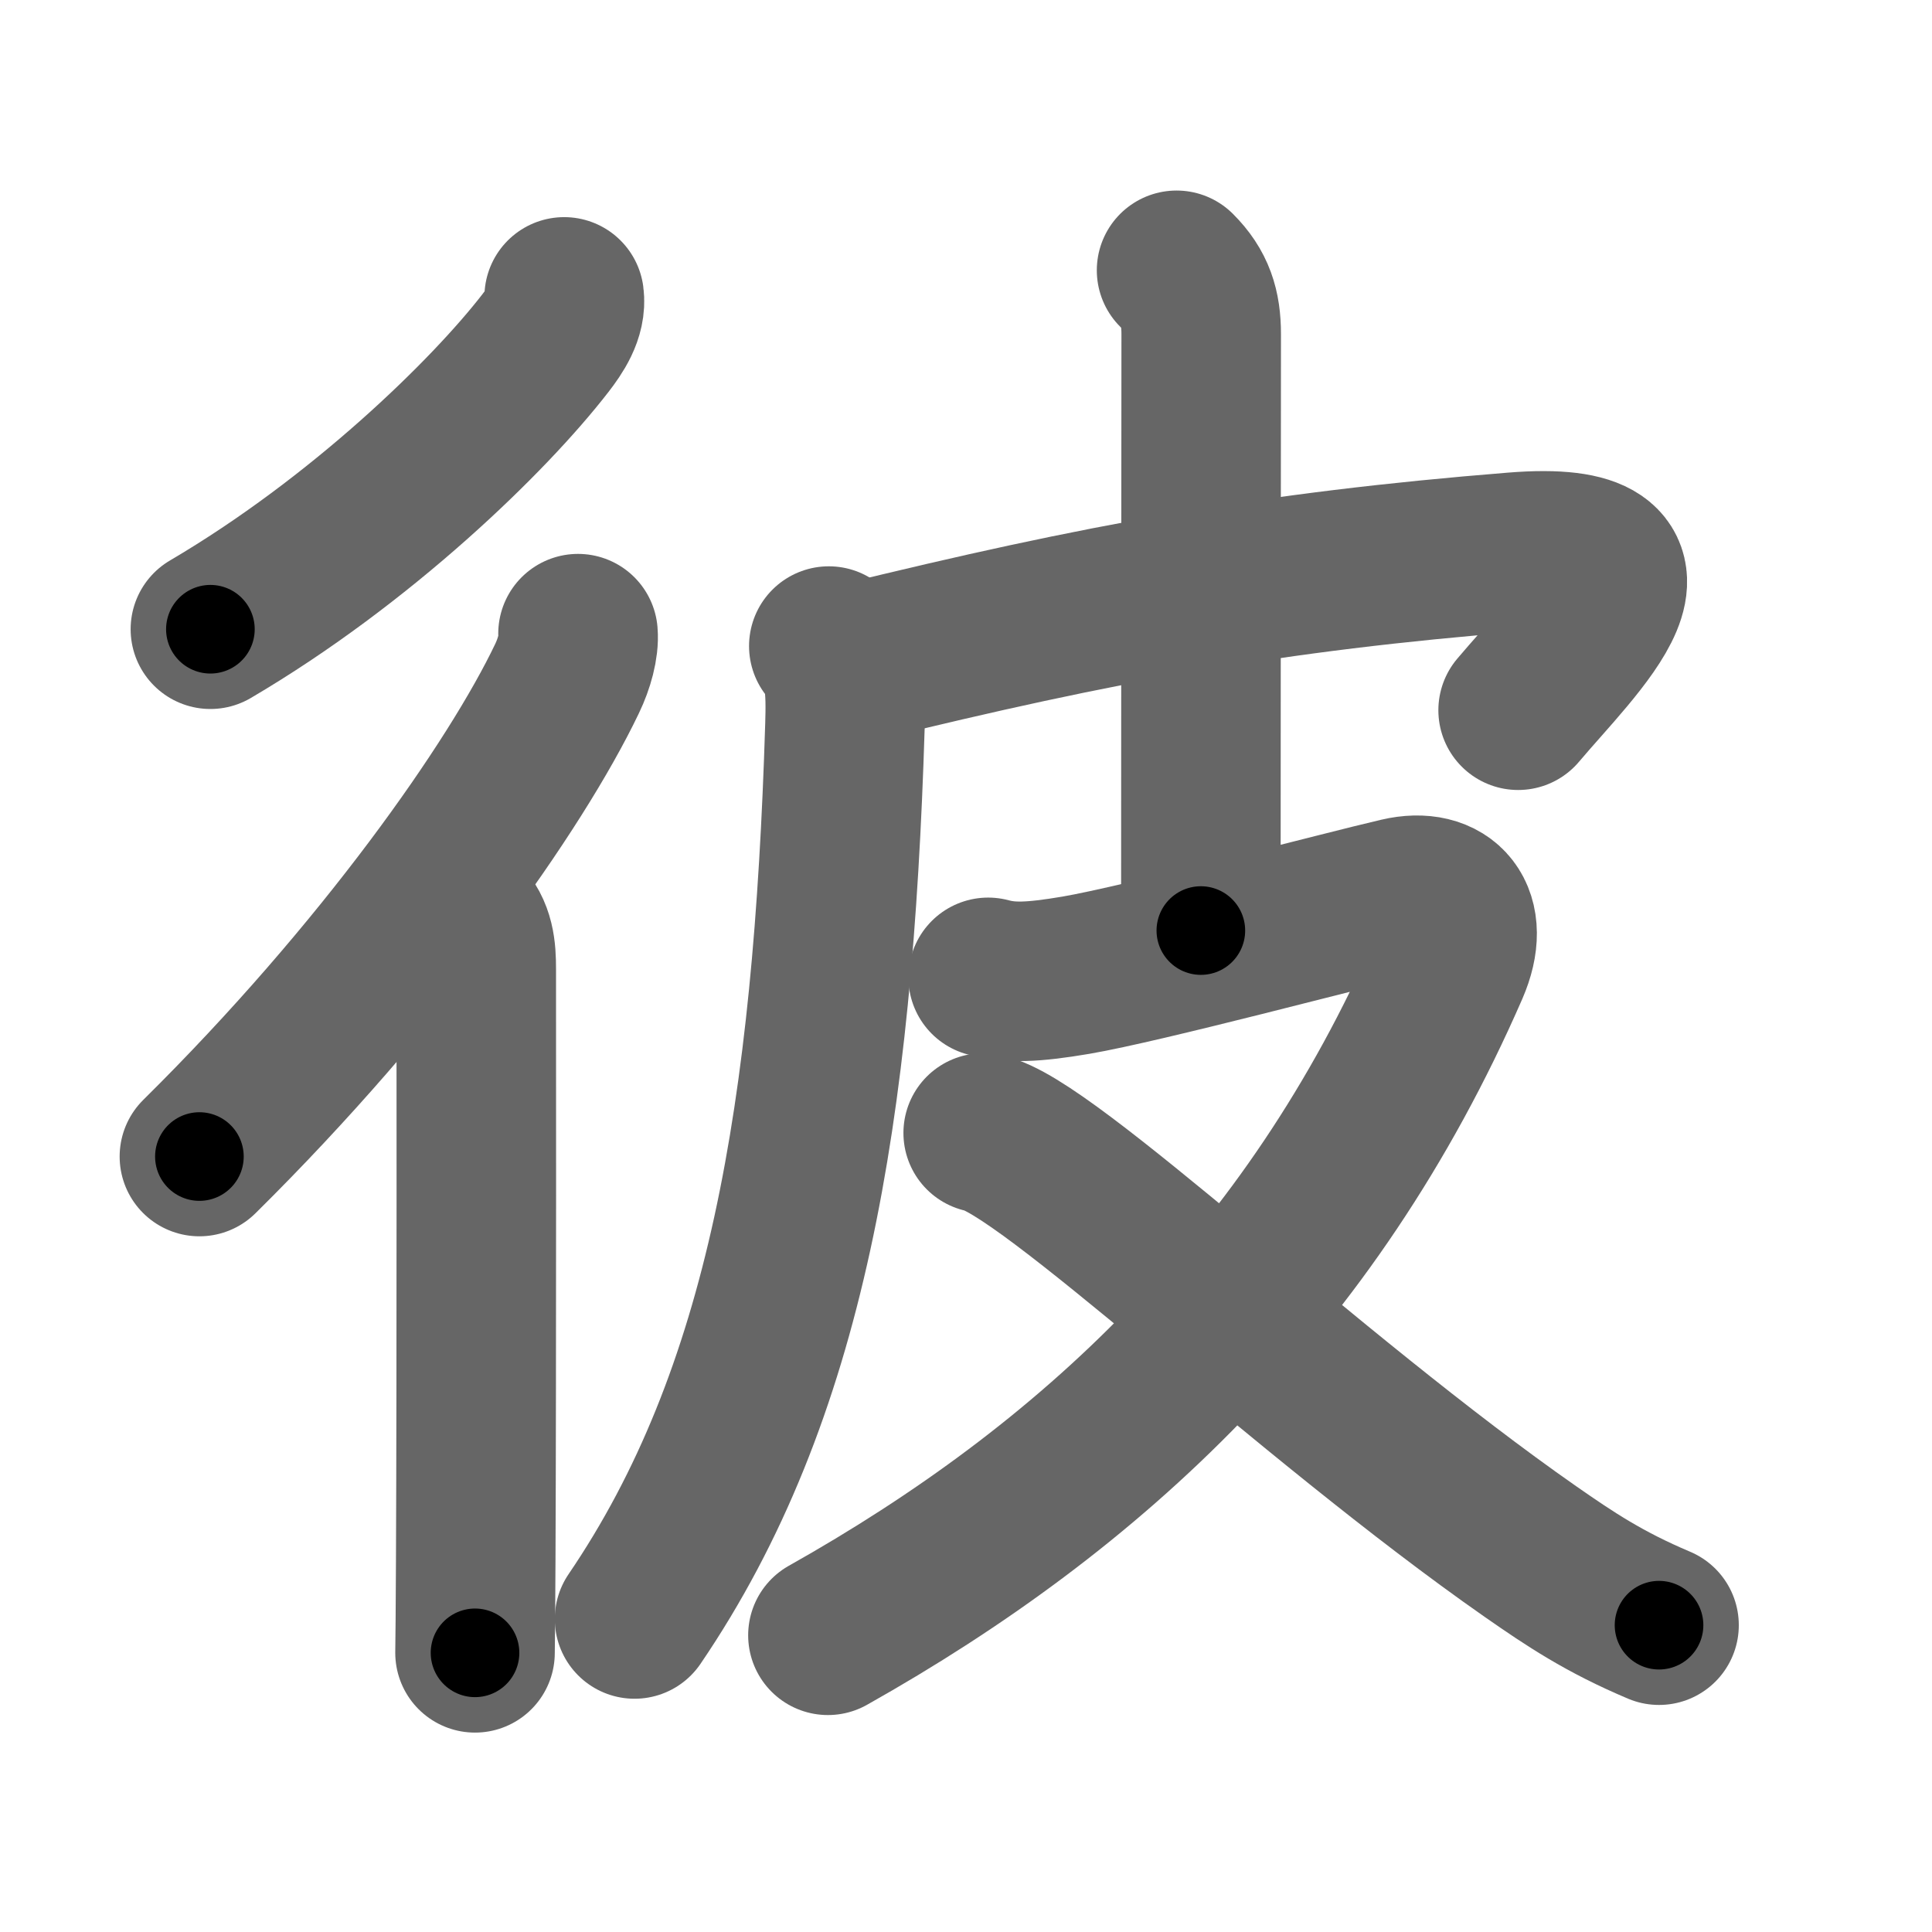 <svg xmlns="http://www.w3.org/2000/svg" width="109" height="109" viewBox="0 0 109 109" id="5f7c"><g fill="none" stroke="#666" stroke-width="9" stroke-linecap="round" stroke-linejoin="round"><g><g><path d="M31.83,16.75c0.13,0.96-0.51,1.9-1.06,2.61c-3.17,4.1-10.39,11.14-18.9,16.14" /><g><path d="M32.61,35.75c0.06,0.7-0.21,1.69-0.62,2.54C29.11,44.32,21.62,55,11.25,65.25" /><path d="M25.97,51.75c0.83,0.83,0.9,1.88,0.9,2.91c0,0.41,0.02,22.68-0.03,33.34c-0.01,2.68-0.03,4.61-0.04,5.25" /></g></g><g p4:phon="皮" xmlns:p4="http://kanjivg.tagaini.net"><path d="M46.76,36.45c0.9,0.9,0.98,2.35,0.91,4.5c-0.67,21.8-3.3,37.8-11.87,50.39" /><path d="M48.24,37.41c13.89-3.41,23.51-5.16,37.2-6.26c9.82-0.79,3.43,5.1,0.21,8.92" /><path d="M66.38,15.25c1.06,1.06,1.39,2.12,1.39,3.6c0,0.98-0.02,23.86-0.02,33.65" /><path d="M55.75,55.14c1.23,0.33,2.47,0.3,4.95-0.12c3.8-0.65,15.05-3.65,18.25-4.39c2.56-0.6,4.06,1.05,2.81,3.93c-7.8,17.89-20.27,29.39-35.05,37.7" /><path d="M55.47,63.92c3.49,0.61,18.28,14.83,30.88,23.62c2.24,1.56,4.15,2.84,7.25,4.15" /></g></g></g><g fill="none" stroke="#000" stroke-width="5" stroke-linecap="round" stroke-linejoin="round"><g><g><path d="M31.83,16.75c0.13,0.96-0.51,1.9-1.06,2.61c-3.17,4.1-10.39,11.14-18.9,16.14" stroke-dasharray="27.872" stroke-dashoffset="27.872"><animate attributeName="stroke-dashoffset" values="27.872;27.872;0" dur="0.279s" fill="freeze" begin="0s;5f7c.click" /></path><g><path d="M32.61,35.75c0.06,0.7-0.21,1.69-0.62,2.54C29.11,44.32,21.62,55,11.25,65.25" stroke-dasharray="36.791" stroke-dashoffset="36.791"><animate attributeName="stroke-dashoffset" values="36.791" fill="freeze" begin="5f7c.click" /><animate attributeName="stroke-dashoffset" values="36.791;36.791;0" keyTimes="0;0.431;1" dur="0.647s" fill="freeze" begin="0s;5f7c.click" /></path><path d="M25.97,51.75c0.83,0.83,0.9,1.88,0.9,2.91c0,0.41,0.02,22.68-0.03,33.34c-0.01,2.68-0.03,4.61-0.04,5.25" stroke-dasharray="41.728" stroke-dashoffset="41.728"><animate attributeName="stroke-dashoffset" values="41.728" fill="freeze" begin="5f7c.click" /><animate attributeName="stroke-dashoffset" values="41.728;41.728;0" keyTimes="0;0.608;1" dur="1.064s" fill="freeze" begin="0s;5f7c.click" /></path></g></g><g p4:phon="皮" xmlns:p4="http://kanjivg.tagaini.net"><path d="M46.76,36.45c0.9,0.9,0.98,2.35,0.91,4.5c-0.67,21.8-3.3,37.8-11.87,50.39" stroke-dasharray="57.201" stroke-dashoffset="57.201"><animate attributeName="stroke-dashoffset" values="57.201" fill="freeze" begin="5f7c.click" /><animate attributeName="stroke-dashoffset" values="57.201;57.201;0" keyTimes="0;0.65;1" dur="1.636s" fill="freeze" begin="0s;5f7c.click" /></path><path d="M48.24,37.41c13.89-3.41,23.51-5.16,37.2-6.26c9.82-0.79,3.43,5.1,0.21,8.92" stroke-dasharray="52.807" stroke-dashoffset="52.807"><animate attributeName="stroke-dashoffset" values="52.807" fill="freeze" begin="5f7c.click" /><animate attributeName="stroke-dashoffset" values="52.807;52.807;0" keyTimes="0;0.756;1" dur="2.164s" fill="freeze" begin="0s;5f7c.click" /></path><path d="M66.38,15.25c1.06,1.06,1.39,2.12,1.39,3.6c0,0.98-0.02,23.86-0.02,33.65" stroke-dasharray="37.63" stroke-dashoffset="37.63"><animate attributeName="stroke-dashoffset" values="37.63" fill="freeze" begin="5f7c.click" /><animate attributeName="stroke-dashoffset" values="37.63;37.63;0" keyTimes="0;0.852;1" dur="2.54s" fill="freeze" begin="0s;5f7c.click" /></path><path d="M55.75,55.14c1.23,0.33,2.47,0.3,4.95-0.12c3.8-0.65,15.05-3.65,18.25-4.39c2.56-0.6,4.06,1.05,2.81,3.93c-7.8,17.89-20.27,29.39-35.05,37.7" stroke-dasharray="82.716" stroke-dashoffset="82.716"><animate attributeName="stroke-dashoffset" values="82.716" fill="freeze" begin="5f7c.click" /><animate attributeName="stroke-dashoffset" values="82.716;82.716;0" keyTimes="0;0.803;1" dur="3.162s" fill="freeze" begin="0s;5f7c.click" /></path><path d="M55.47,63.92c3.49,0.61,18.28,14.83,30.88,23.62c2.24,1.56,4.15,2.84,7.25,4.15" stroke-dasharray="47.328" stroke-dashoffset="47.328"><animate attributeName="stroke-dashoffset" values="47.328" fill="freeze" begin="5f7c.click" /><animate attributeName="stroke-dashoffset" values="47.328;47.328;0" keyTimes="0;0.87;1" dur="3.635s" fill="freeze" begin="0s;5f7c.click" /></path></g></g></g></svg>